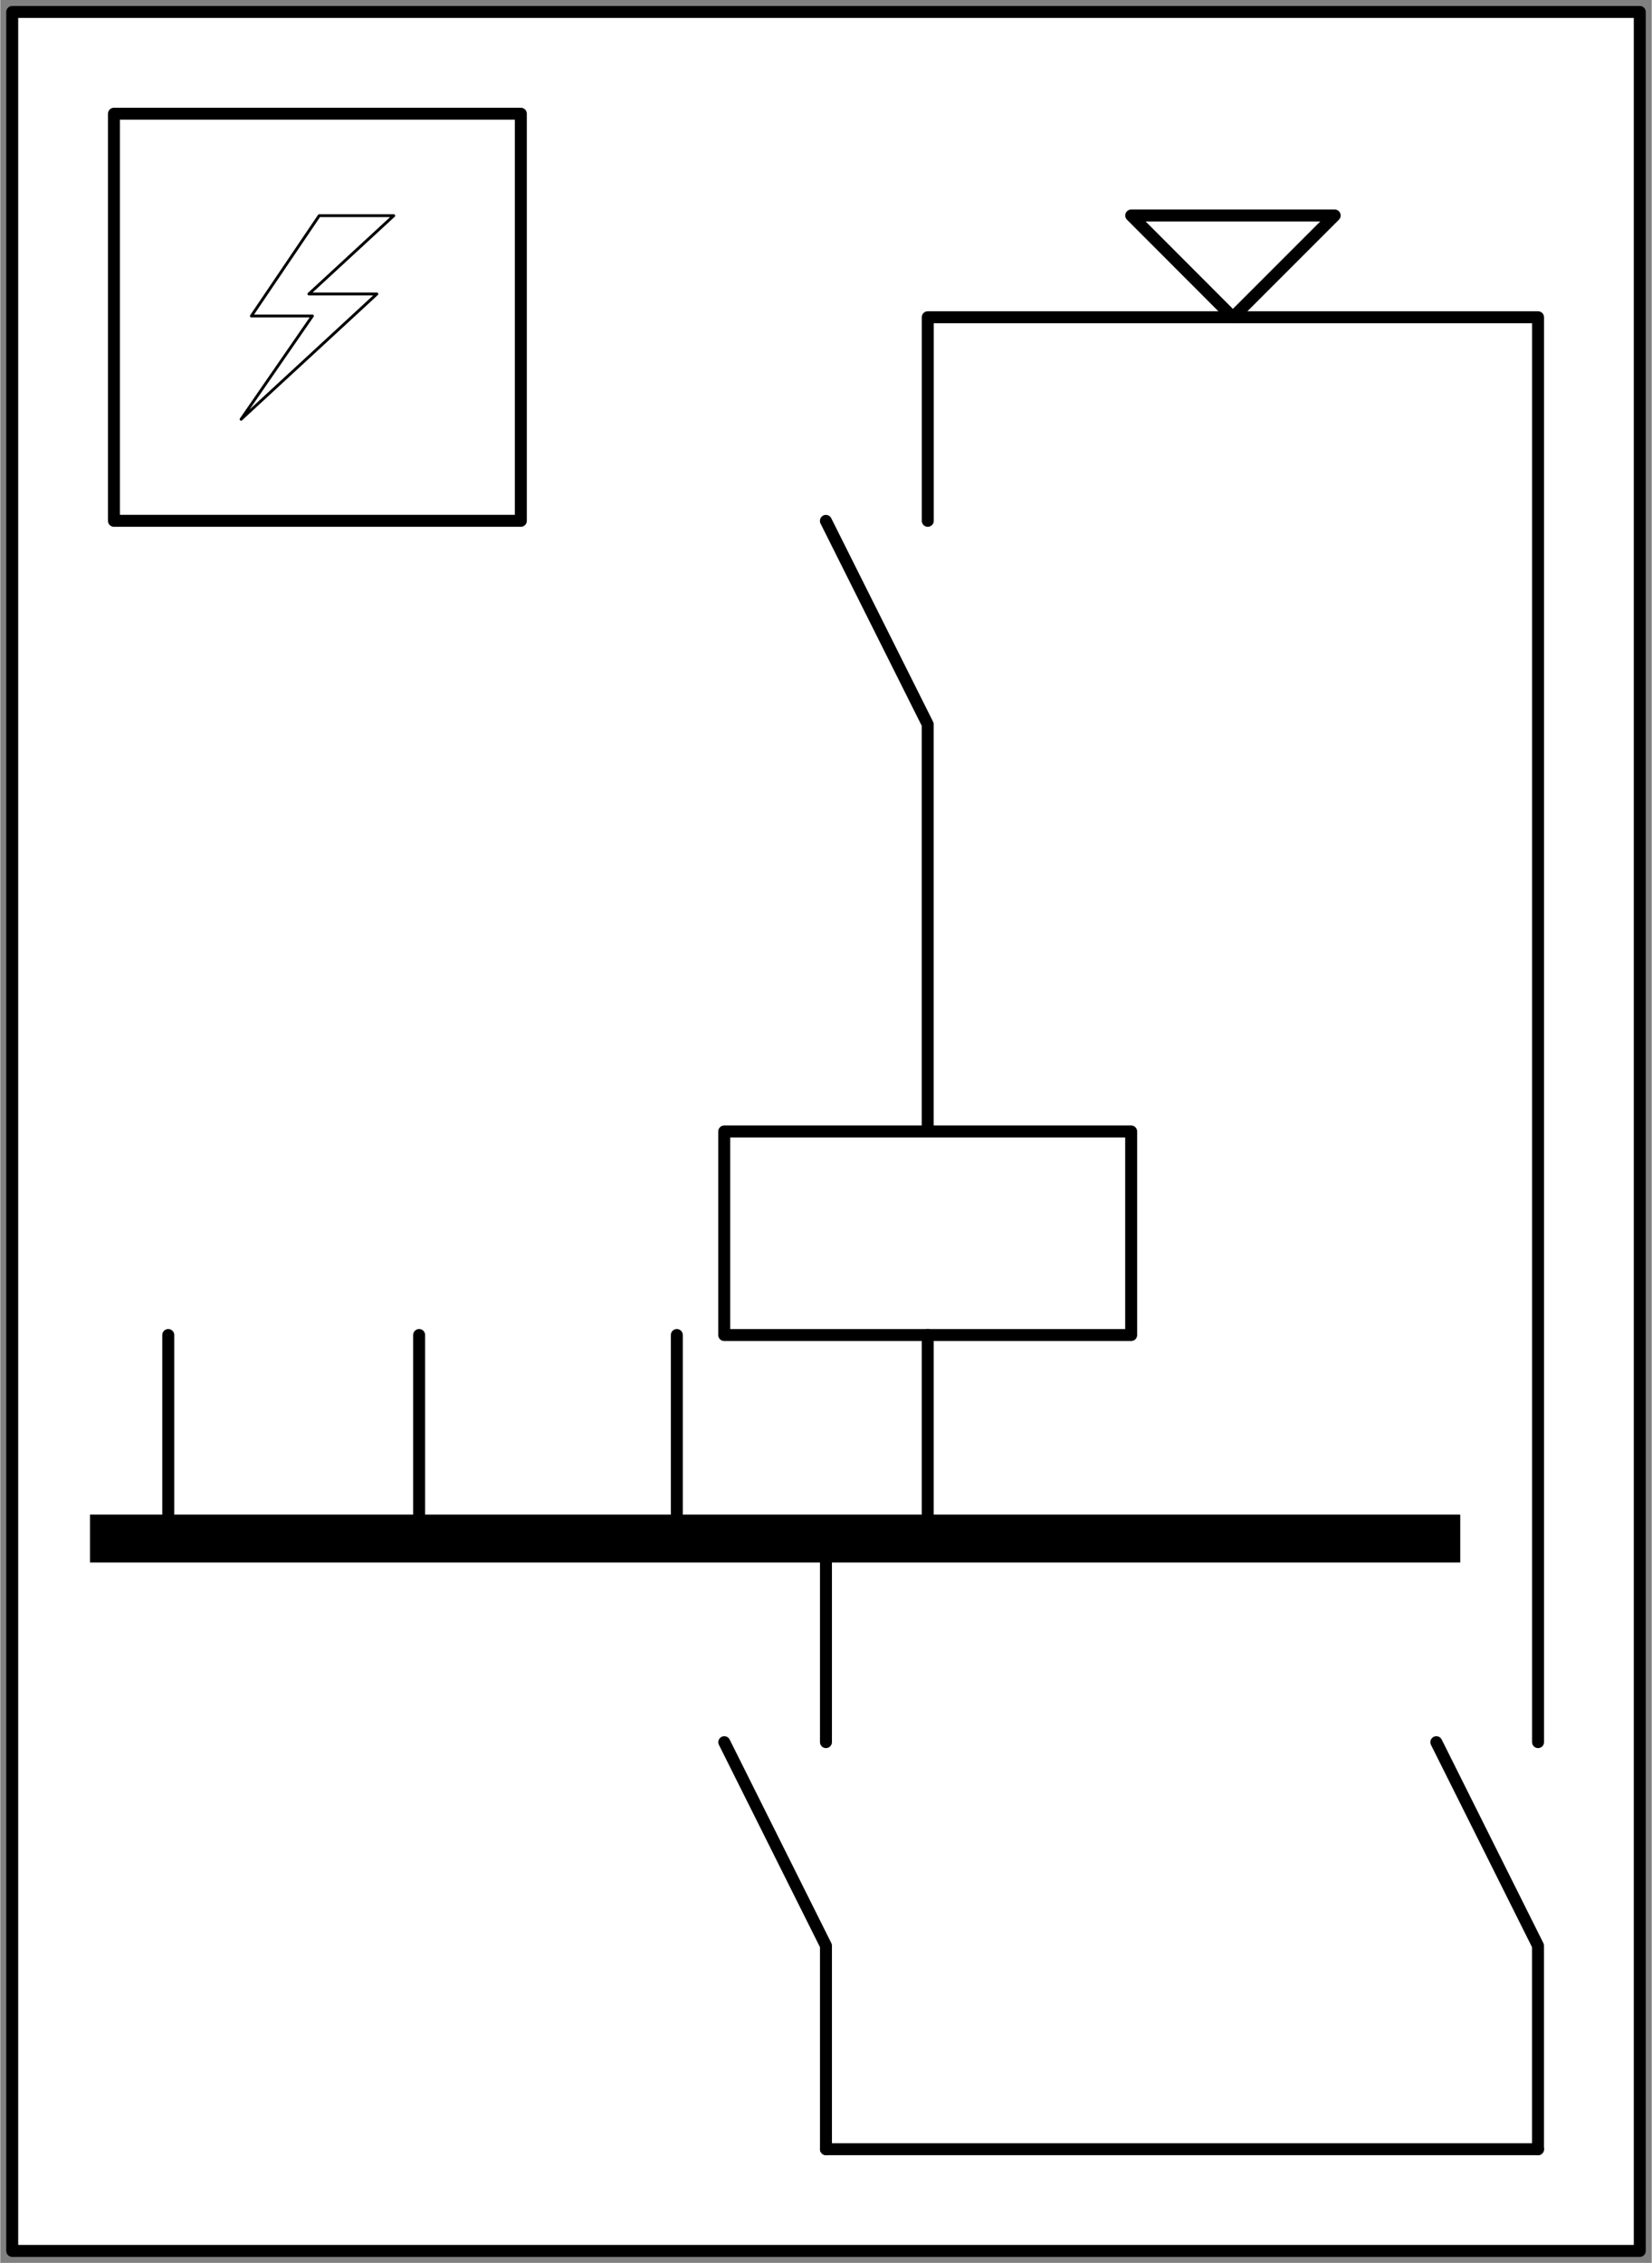 <?xml version="1.0" encoding="UTF-8" standalone="no"?>
<!DOCTYPE svg PUBLIC "-//W3C//DTD SVG 1.0//EN" "C:\SeeVisioDTD\svg10.dtd">
<!-- Généré par Microsoft Visio 11.0, SVG Export, v1.0 OL_EE0309.svg Page-1 -->
<!--
/*******************************************************************************
* Copyright (c) 2010-2013 ITER Organization.
* All rights reserved. This program and the accompanying materials
* are made available under the terms of the Eclipse Public License v1.0
* which accompanies this distribution, and is available at
* http://www.eclipse.org/legal/epl-v10.html
******************************************************************************/
-->
<svg xmlns="http://www.w3.org/2000/svg" xmlns:v="http://schemas.microsoft.com/visio/2003/SVGExtensions/" width="1.918in"
		height="2.626in" viewBox="0 0 138.063 189.086" xml:space="preserve" color-interpolation-filters="sRGB" class="st11">
	<rect x="0" y="0" width="138.063" height="189.086" fill="#808080" stroke="none"/>
	<v:documentProperties v:langID="1036" v:metric="true" v:viewMarkup="false"/>
	<style type="text/css">
	<![CDATA[
		.st1 {fill:#ffffff;stroke:#000000;stroke-linecap:round;stroke-linejoin:round;stroke-width:1}
		.st2 {fill:none;stroke:none;stroke-width:1}
		.st3 {fill:none}
		.st4 {stroke:#000000;stroke-linecap:round;stroke-linejoin:round;stroke-width:1}
		.st5 {stroke:#000000;stroke-linecap:butt;stroke-width:4}
		.st6 {stroke:#000000;stroke-linecap:round;stroke-linejoin:round;stroke-width:1}
		.st7 {fill:none;stroke:none;stroke-width:1}
		.st8 {stroke:#000000;stroke-linecap:round;stroke-linejoin:round;stroke-width:1}
		.st9 {fill:#ffffff;stroke:#000000;stroke-linecap:round;stroke-linejoin:round;stroke-width:1}
		.st10 {fill:#ffffff;stroke:#000000;stroke-linecap:round;stroke-linejoin:round;stroke-width:0.24}
		.st11 {fill:none;fill-rule:evenodd;font-size:12;overflow:visible;stroke-linecap:square;stroke-miterlimit:3}
	]]>
	</style>
	<g v:mID="0" v:index="1" v:groupContext="foregroundPage">
		<title>Page-1</title>
		<v:pageProperties v:drawingScale="0.0393701" v:pageScale="0.0393701" v:drawingUnits="24" v:shadowOffsetX="8.99993"
				v:shadowOffsetY="-8.99993"/>
		<v:layer v:name="EQ" v:index="0"/>
		<g id="shape84-1" v:mID="84" v:groupContext="shape" transform="translate(1,-1)">
			<title>Feuille.84</title>
			<rect x="0" y="2" width="136.063" height="187.086" class="st1"/>
		</g>
		<g id="group53-3" transform="translate(60.523,-77.535)" v:mID="53" v:groupContext="group">
			<title>Feuille.53</title>
			<g id="shape54-4" v:mID="54" v:groupContext="shape">
				<title>Feuille.54</title>
				<path d="M8.5 121.06 L17.01 138.06 L17.01 172.08 L0 172.08 L0 189.09 L34.02 189.09 L34.02 172.08 L17.01 172.08 L8.5
							 121.06 Z" class="st2"/>
			</g>
			<g id="shape55-6" v:mID="55" v:groupContext="shape">
				<title>Feuille.55</title>
				<path d="M8.5 121.06 L17.01 138.06 L17.01 172.08 L0 172.08 L0 189.09 L34.02 189.09 L34.02 172.08 L17.01 172.08 L8.5
							 121.06 Z" class="st3"/>
				<path d="M8.5 121.06 L17.01 138.06 L17.01 172.08 L0 172.08 L0 189.09 L34.02 189.09 L34.02 172.08 L17.01 172.08"
						class="st4"/>
			</g>
		</g>
		<g id="group56-9" transform="translate(9.504,-43.52)" v:mID="56" v:groupContext="group">
			<title>Feuille.56</title>
			<g id="shape47-10" v:mID="47" v:groupContext="shape" transform="translate(-3.19744E-014,-17.008)">
				<title>Feuille.47</title>
				<path d="M0 189.09 L110.55 189.09" class="st5"/>
			</g>
			<g id="shape48-13" v:mID="48" v:groupContext="shape" transform="translate(-4.04676E-014,-17.008)">
				<title>Feuille.48</title>
				<path d="M4.54 172.08 L4.54 189.09 L0 189.09" class="st6"/>
			</g>
			<g id="shape49-16" v:mID="49" v:groupContext="shape" transform="translate(8.504,-17.008)">
				<title>Feuille.49</title>
				<path d="M0 189.09 L17.01 189.09 L17.01 172.08" class="st6"/>
			</g>
			<g id="shape50-19" v:mID="50" v:groupContext="shape" transform="translate(30.047,-17.008)">
				<title>Feuille.50</title>
				<path d="M0 189.09 L17.01 189.09 L17.01 172.08" class="st6"/>
			</g>
			<g id="shape52-22" v:mID="52" v:groupContext="shape" transform="translate(68.031,-17.008)">
				<title>Feuille.52</title>
				<path d="M0 172.08 L0 189.09 L9.07 189.09" class="st6"/>
			</g>
			<g id="shape51-25" v:mID="51" v:groupContext="shape" transform="translate(51.024,-5.68434E-014)">
				<title>Feuille.51</title>
				<path d="M8.5 189.09 L8.5 172.08 L0 172.08" class="st6"/>
			</g>
		</g>
		<g id="group58-28" transform="translate(77.539,-43.52)" v:mID="58" v:groupContext="group">
			<title>Feuille.58</title>
			<g id="group59-29" v:mID="59" v:groupContext="group">
				<title>Feuille.49</title>
				<g id="shape60-30" v:mID="60" v:groupContext="shape">
					<title>Feuille.60</title>
					<path d="M0 87.04 L0 70.03 L51.02 70.03 L51.02 189.09 L0 87.04 Z" class="st2"/>
				</g>
				<g id="shape61-32" v:mID="61" v:groupContext="shape">
					<title>Feuille.61</title>
					<path d="M0 87.04 L0 70.03 L51.02 70.03 L51.02 189.09 L0 87.04 Z" class="st3"/>
					<path d="M0 87.04 L0 70.03 L51.02 70.03 L51.02 189.09" class="st4"/>
				</g>
			</g>
			<g id="shape62-35" v:mID="62" v:groupContext="shape" transform="translate(17.008,-119.054)">
				<title>Feuille.50</title>
				<path d="M8.5 189.09 L17.01 180.58 L0 180.58 L8.5 189.09 Z" class="st1"/>
			</g>
		</g>
		<g id="group79-37" transform="translate(60.528,-9.504)" v:mID="79" v:groupContext="group">
			<title>Feuille.79</title>
			<g id="group63-38" v:mID="63" v:groupContext="group">
				<title>Feuille.63</title>
				<g id="group64-39" v:mID="64" v:groupContext="group">
					<title>Feuille.58</title>
					<g id="shape65-40" v:mID="65" v:groupContext="shape">
						<title>Feuille.13</title>
						<path d="M0 155.08 L8.5 172.09 L8.5 189.09 L0 155.08 Z" class="st7"/>
					</g>
					<g id="group66-42" v:mID="66" v:groupContext="group">
						<title>Feuille.14</title>
						<g id="shape67-43" v:mID="67" v:groupContext="shape">
							<title>Feuille.67</title>
							<path d="M0 155.08 L8.5 172.09 L8.5 189.09 L0 155.08 Z" class="st2"/>
						</g>
						<g id="shape68-45" v:mID="68" v:groupContext="shape">
							<title>Feuille.68</title>
							<path d="M0 155.08 L8.5 172.09 L8.5 189.09 L0 155.08 Z" class="st3"/>
							<path d="M0 155.08 L8.5 172.09 L8.5 189.09" class="st8"/>
						</g>
					</g>
				</g>
			</g>
			<g id="group69-48" transform="translate(59.527,-2.84217E-014)" v:mID="69" v:groupContext="group">
				<title>Feuille.69</title>
				<g id="group70-49" v:mID="70" v:groupContext="group">
					<title>Feuille.61</title>
					<g id="shape71-50" v:mID="71" v:groupContext="shape">
						<title>Feuille.18</title>
						<path d="M0 155.08 L8.5 172.09 L8.5 189.09 L0 155.08 Z" class="st7"/>
					</g>
					<g id="group72-52" v:mID="72" v:groupContext="group">
						<title>Feuille.19</title>
						<g id="shape73-53" v:mID="73" v:groupContext="shape">
							<title>Feuille.73</title>
							<path d="M0 155.08 L8.5 172.09 L8.5 189.09 L0 155.08 Z" class="st2"/>
						</g>
						<g id="shape74-55" v:mID="74" v:groupContext="shape">
							<title>Feuille.74</title>
							<path d="M0 155.08 L8.5 172.09 L8.5 189.09 L0 155.08 Z" class="st3"/>
							<path d="M0 155.08 L8.5 172.09 L8.5 189.09" class="st8"/>
						</g>
					</g>
				</g>
			</g>
			<g id="group75-58" transform="translate(8.5,0)" v:mID="75" v:groupContext="group">
				<title>Feuille.75</title>
				<g id="group76-59" v:mID="76" v:groupContext="group">
					<title>Feuille.22</title>
					<g id="shape77-60" v:mID="77" v:groupContext="shape">
						<title>Feuille.77</title>
						<path d="M0 189.09 L59.53 189.09 L0 189.09 Z" class="st2"/>
					</g>
					<g id="shape78-62" v:mID="78" v:groupContext="shape">
						<title>Feuille.78</title>
						<path d="M0 189.09 L59.53 189.09 L0 189.09 Z" class="st3"/>
						<path d="M0 189.09 L59.53 189.09" class="st8"/>
					</g>
				</g>
			</g>
		</g>
		<g id="group80-65" transform="translate(9.504,-145.567)" v:mID="80" v:groupContext="group">
			<title>document.80</title>
			<g id="group81-66" v:mID="81" v:groupContext="group">
				<title>carre</title>
				<g id="shape82-67" v:mID="82" v:groupContext="shape">
					<title>Feuille.839</title>
					<rect x="0" y="155.07" width="34.016" height="34.016" class="st9"/>
				</g>
				<g id="shape83-69" v:mID="83" v:groupContext="shape" v:layerMember="0" transform="translate(10.63,-8.49)">
					<title>Feuille.840</title>
					<path d="M0.86 180.46 L6.53 172.08 L12.76 172.08 L5.67 178.62 L11.35 178.62 L0 189.09 L5.96 180.46 L0.86 180.46
								 Z" class="st10"/>
				</g>
			</g>
		</g>
	</g>
</svg>
